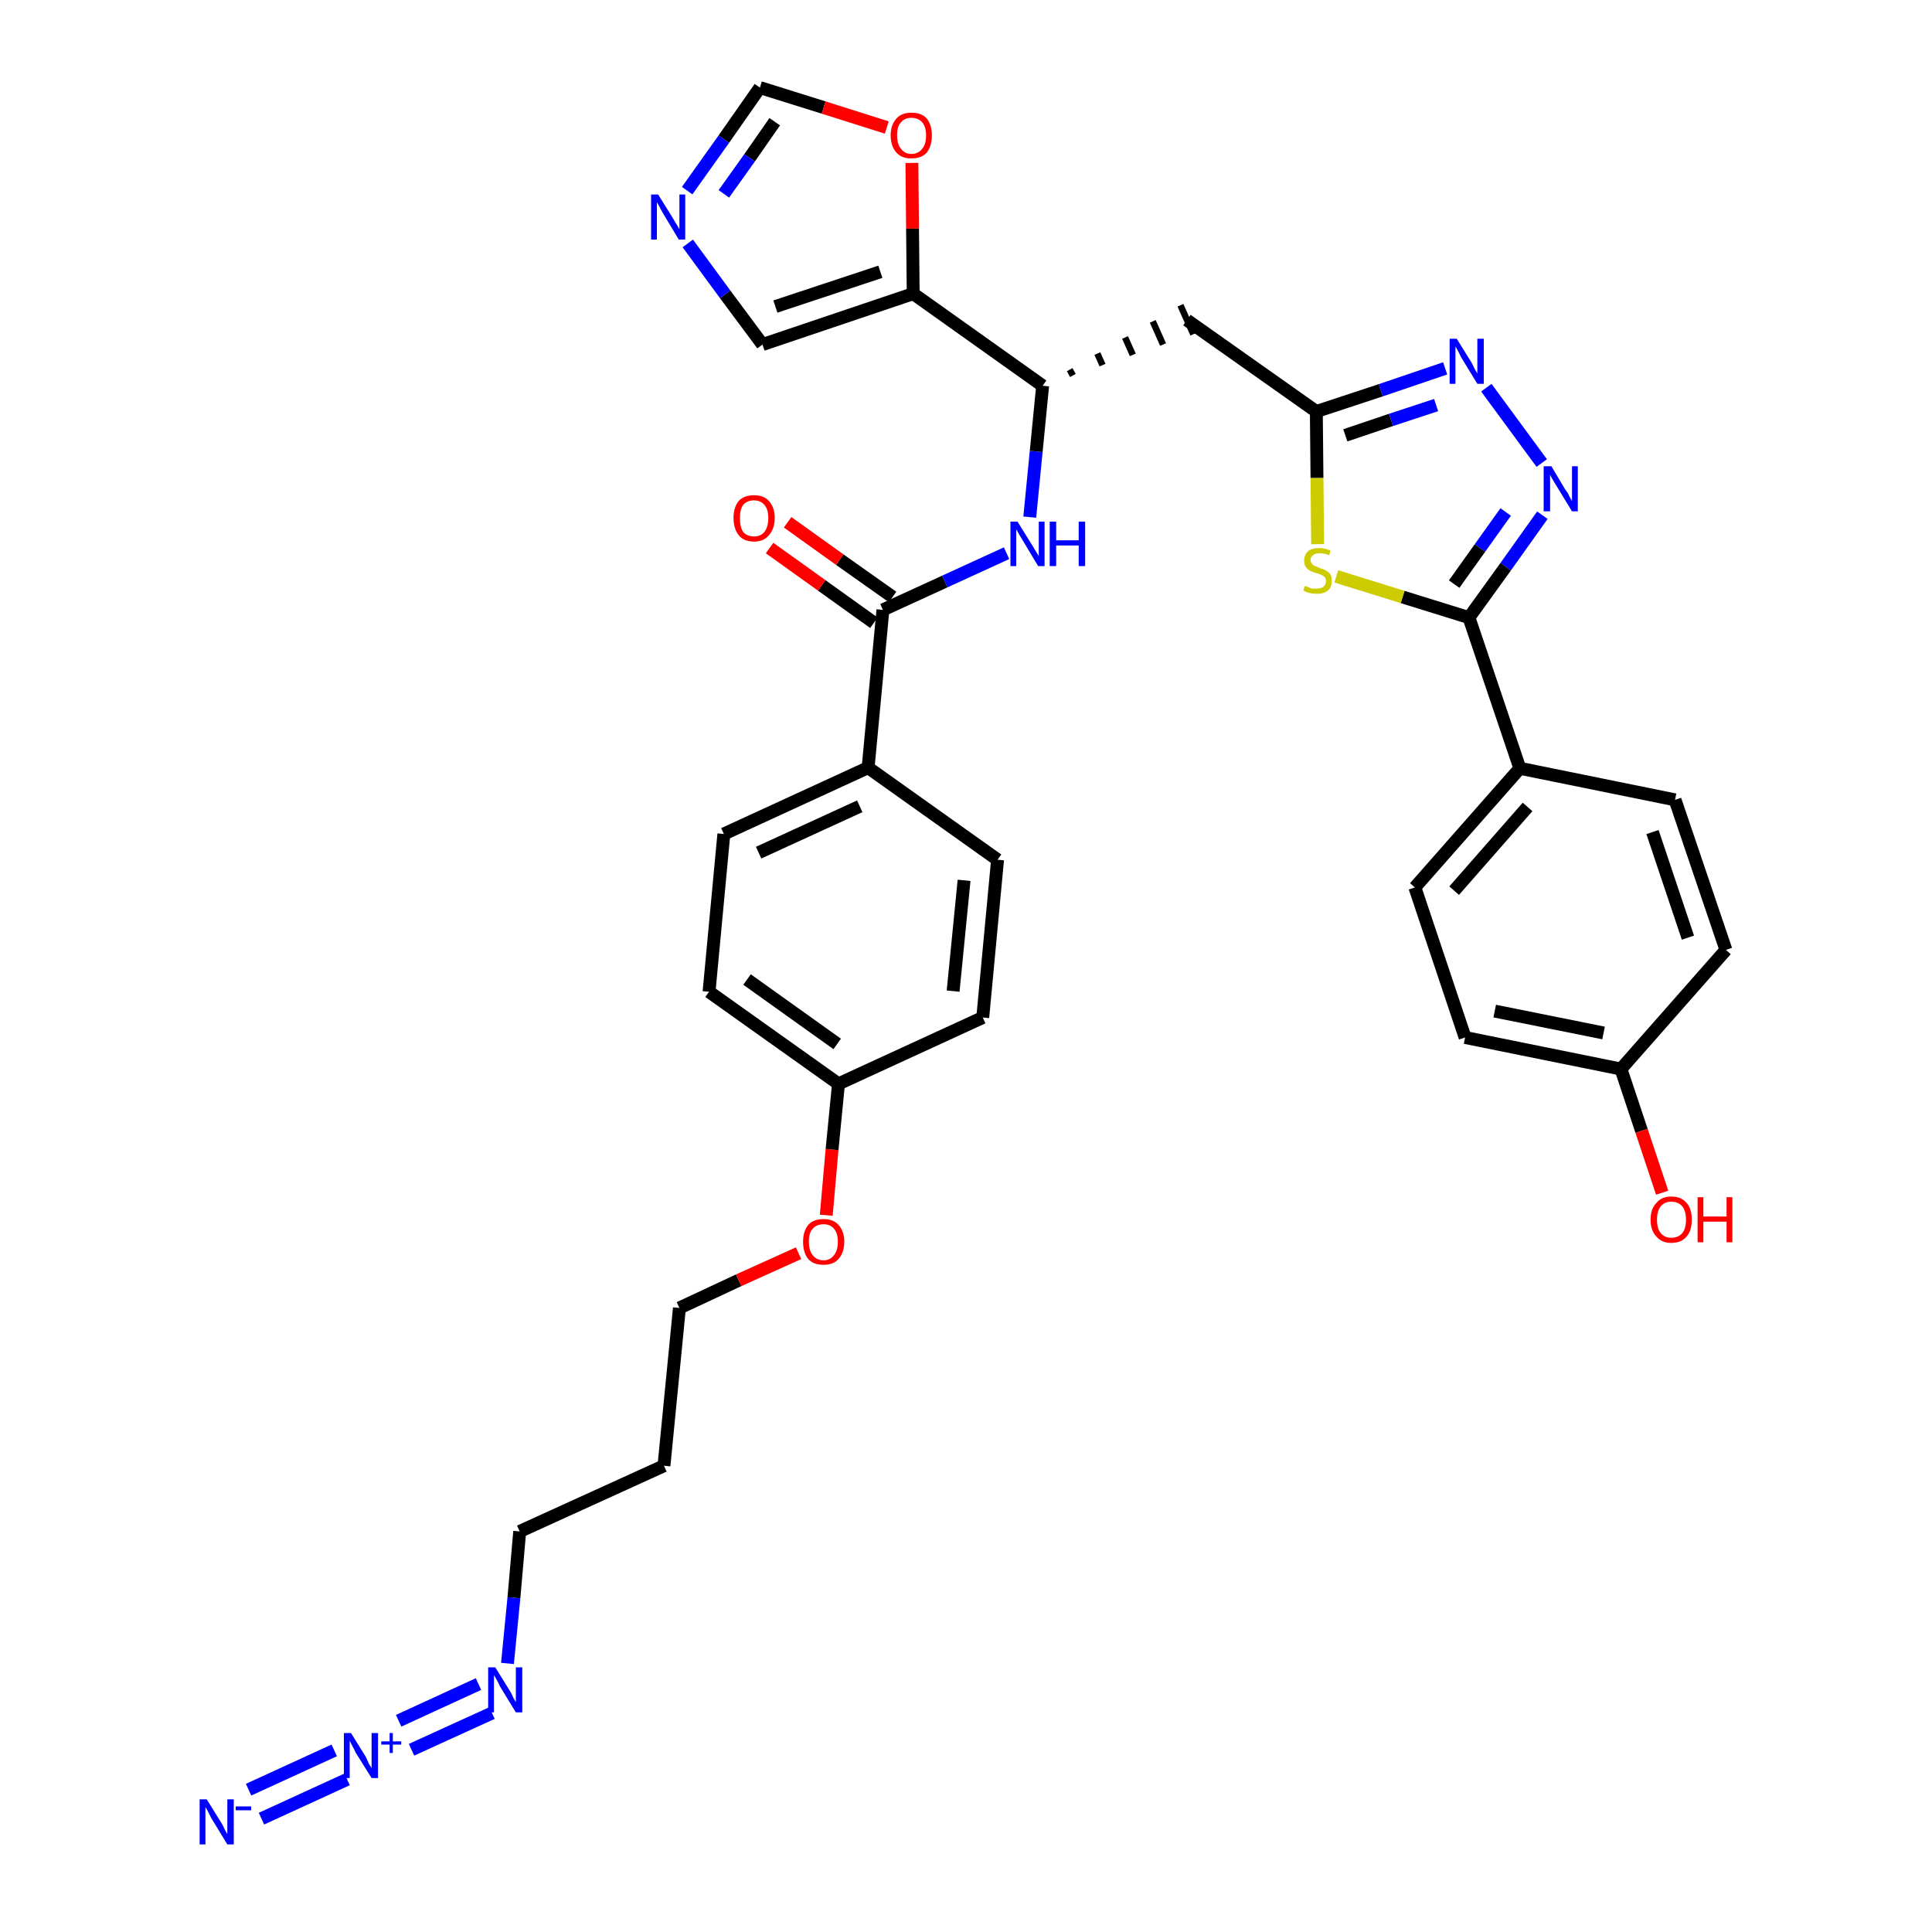 <?xml version='1.0' encoding='iso-8859-1'?>
<svg version='1.1' baseProfile='full'
              xmlns='http://www.w3.org/2000/svg'
                      xmlns:rdkit='http://www.rdkit.org/xml'
                      xmlns:xlink='http://www.w3.org/1999/xlink'
                  xml:space='preserve'
width='300px' height='300px' viewBox='0 0 300 300'>
<!-- END OF HEADER -->
<path class='bond-0 atom-0 atom-1' d='M 40.6,282.4 L 53.9,276.3' style='fill:none;fill-rule:evenodd;stroke:#0000FF;stroke-width:2.0px;stroke-linecap:butt;stroke-linejoin:miter;stroke-opacity:1' />
<path class='bond-0 atom-0 atom-1' d='M 38.6,277.9 L 51.9,271.8' style='fill:none;fill-rule:evenodd;stroke:#0000FF;stroke-width:2.0px;stroke-linecap:butt;stroke-linejoin:miter;stroke-opacity:1' />
<path class='bond-1 atom-1 atom-2' d='M 63.9,271.7 L 76.4,266.0' style='fill:none;fill-rule:evenodd;stroke:#0000FF;stroke-width:2.0px;stroke-linecap:butt;stroke-linejoin:miter;stroke-opacity:1' />
<path class='bond-1 atom-1 atom-2' d='M 61.9,267.2 L 74.3,261.5' style='fill:none;fill-rule:evenodd;stroke:#0000FF;stroke-width:2.0px;stroke-linecap:butt;stroke-linejoin:miter;stroke-opacity:1' />
<path class='bond-2 atom-2 atom-3' d='M 78.8,258.3 L 79.8,248.1' style='fill:none;fill-rule:evenodd;stroke:#0000FF;stroke-width:2.0px;stroke-linecap:butt;stroke-linejoin:miter;stroke-opacity:1' />
<path class='bond-2 atom-2 atom-3' d='M 79.8,248.1 L 80.7,237.8' style='fill:none;fill-rule:evenodd;stroke:#000000;stroke-width:2.0px;stroke-linecap:butt;stroke-linejoin:miter;stroke-opacity:1' />
<path class='bond-3 atom-3 atom-4' d='M 80.7,237.8 L 103.1,227.6' style='fill:none;fill-rule:evenodd;stroke:#000000;stroke-width:2.0px;stroke-linecap:butt;stroke-linejoin:miter;stroke-opacity:1' />
<path class='bond-4 atom-4 atom-5' d='M 103.1,227.6 L 105.5,203.1' style='fill:none;fill-rule:evenodd;stroke:#000000;stroke-width:2.0px;stroke-linecap:butt;stroke-linejoin:miter;stroke-opacity:1' />
<path class='bond-5 atom-5 atom-6' d='M 105.5,203.1 L 114.7,198.8' style='fill:none;fill-rule:evenodd;stroke:#000000;stroke-width:2.0px;stroke-linecap:butt;stroke-linejoin:miter;stroke-opacity:1' />
<path class='bond-5 atom-5 atom-6' d='M 114.7,198.8 L 124.0,194.6' style='fill:none;fill-rule:evenodd;stroke:#FF0000;stroke-width:2.0px;stroke-linecap:butt;stroke-linejoin:miter;stroke-opacity:1' />
<path class='bond-6 atom-6 atom-7' d='M 128.3,188.7 L 129.2,178.5' style='fill:none;fill-rule:evenodd;stroke:#FF0000;stroke-width:2.0px;stroke-linecap:butt;stroke-linejoin:miter;stroke-opacity:1' />
<path class='bond-6 atom-6 atom-7' d='M 129.2,178.5 L 130.2,168.3' style='fill:none;fill-rule:evenodd;stroke:#000000;stroke-width:2.0px;stroke-linecap:butt;stroke-linejoin:miter;stroke-opacity:1' />
<path class='bond-7 atom-7 atom-8' d='M 130.2,168.3 L 110.1,154.0' style='fill:none;fill-rule:evenodd;stroke:#000000;stroke-width:2.0px;stroke-linecap:butt;stroke-linejoin:miter;stroke-opacity:1' />
<path class='bond-7 atom-7 atom-8' d='M 130.0,162.1 L 116.0,152.1' style='fill:none;fill-rule:evenodd;stroke:#000000;stroke-width:2.0px;stroke-linecap:butt;stroke-linejoin:miter;stroke-opacity:1' />
<path class='bond-34 atom-34 atom-7' d='M 152.6,158.0 L 130.2,168.3' style='fill:none;fill-rule:evenodd;stroke:#000000;stroke-width:2.0px;stroke-linecap:butt;stroke-linejoin:miter;stroke-opacity:1' />
<path class='bond-8 atom-8 atom-9' d='M 110.1,154.0 L 112.4,129.5' style='fill:none;fill-rule:evenodd;stroke:#000000;stroke-width:2.0px;stroke-linecap:butt;stroke-linejoin:miter;stroke-opacity:1' />
<path class='bond-9 atom-9 atom-10' d='M 112.4,129.5 L 134.8,119.2' style='fill:none;fill-rule:evenodd;stroke:#000000;stroke-width:2.0px;stroke-linecap:butt;stroke-linejoin:miter;stroke-opacity:1' />
<path class='bond-9 atom-9 atom-10' d='M 117.8,132.4 L 133.5,125.2' style='fill:none;fill-rule:evenodd;stroke:#000000;stroke-width:2.0px;stroke-linecap:butt;stroke-linejoin:miter;stroke-opacity:1' />
<path class='bond-10 atom-10 atom-11' d='M 134.8,119.2 L 137.1,94.7' style='fill:none;fill-rule:evenodd;stroke:#000000;stroke-width:2.0px;stroke-linecap:butt;stroke-linejoin:miter;stroke-opacity:1' />
<path class='bond-32 atom-10 atom-33' d='M 134.8,119.2 L 154.9,133.5' style='fill:none;fill-rule:evenodd;stroke:#000000;stroke-width:2.0px;stroke-linecap:butt;stroke-linejoin:miter;stroke-opacity:1' />
<path class='bond-11 atom-11 atom-12' d='M 138.6,92.7 L 130.4,86.9' style='fill:none;fill-rule:evenodd;stroke:#000000;stroke-width:2.0px;stroke-linecap:butt;stroke-linejoin:miter;stroke-opacity:1' />
<path class='bond-11 atom-11 atom-12' d='M 130.4,86.9 L 122.3,81.1' style='fill:none;fill-rule:evenodd;stroke:#FF0000;stroke-width:2.0px;stroke-linecap:butt;stroke-linejoin:miter;stroke-opacity:1' />
<path class='bond-11 atom-11 atom-12' d='M 135.7,96.7 L 127.6,90.9' style='fill:none;fill-rule:evenodd;stroke:#000000;stroke-width:2.0px;stroke-linecap:butt;stroke-linejoin:miter;stroke-opacity:1' />
<path class='bond-11 atom-11 atom-12' d='M 127.6,90.9 L 119.5,85.1' style='fill:none;fill-rule:evenodd;stroke:#FF0000;stroke-width:2.0px;stroke-linecap:butt;stroke-linejoin:miter;stroke-opacity:1' />
<path class='bond-12 atom-11 atom-13' d='M 137.1,94.7 L 146.7,90.3' style='fill:none;fill-rule:evenodd;stroke:#000000;stroke-width:2.0px;stroke-linecap:butt;stroke-linejoin:miter;stroke-opacity:1' />
<path class='bond-12 atom-11 atom-13' d='M 146.7,90.3 L 156.3,85.9' style='fill:none;fill-rule:evenodd;stroke:#0000FF;stroke-width:2.0px;stroke-linecap:butt;stroke-linejoin:miter;stroke-opacity:1' />
<path class='bond-13 atom-13 atom-14' d='M 159.9,80.3 L 160.9,70.1' style='fill:none;fill-rule:evenodd;stroke:#0000FF;stroke-width:2.0px;stroke-linecap:butt;stroke-linejoin:miter;stroke-opacity:1' />
<path class='bond-13 atom-13 atom-14' d='M 160.9,70.1 L 161.9,59.9' style='fill:none;fill-rule:evenodd;stroke:#000000;stroke-width:2.0px;stroke-linecap:butt;stroke-linejoin:miter;stroke-opacity:1' />
<path class='bond-14 atom-14 atom-15' d='M 166.6,58.3 L 166.1,57.4' style='fill:none;fill-rule:evenodd;stroke:#000000;stroke-width:1.0px;stroke-linecap:butt;stroke-linejoin:miter;stroke-opacity:1' />
<path class='bond-14 atom-14 atom-15' d='M 171.2,56.7 L 170.4,54.9' style='fill:none;fill-rule:evenodd;stroke:#000000;stroke-width:1.0px;stroke-linecap:butt;stroke-linejoin:miter;stroke-opacity:1' />
<path class='bond-14 atom-14 atom-15' d='M 175.9,55.1 L 174.7,52.4' style='fill:none;fill-rule:evenodd;stroke:#000000;stroke-width:1.0px;stroke-linecap:butt;stroke-linejoin:miter;stroke-opacity:1' />
<path class='bond-14 atom-14 atom-15' d='M 180.6,53.5 L 179.0,49.9' style='fill:none;fill-rule:evenodd;stroke:#000000;stroke-width:1.0px;stroke-linecap:butt;stroke-linejoin:miter;stroke-opacity:1' />
<path class='bond-14 atom-14 atom-15' d='M 185.3,51.9 L 183.3,47.4' style='fill:none;fill-rule:evenodd;stroke:#000000;stroke-width:1.0px;stroke-linecap:butt;stroke-linejoin:miter;stroke-opacity:1' />
<path class='bond-27 atom-14 atom-28' d='M 161.9,59.9 L 141.8,45.6' style='fill:none;fill-rule:evenodd;stroke:#000000;stroke-width:2.0px;stroke-linecap:butt;stroke-linejoin:miter;stroke-opacity:1' />
<path class='bond-15 atom-15 atom-16' d='M 184.3,49.7 L 204.4,63.9' style='fill:none;fill-rule:evenodd;stroke:#000000;stroke-width:2.0px;stroke-linecap:butt;stroke-linejoin:miter;stroke-opacity:1' />
<path class='bond-16 atom-16 atom-17' d='M 204.4,63.9 L 214.4,60.6' style='fill:none;fill-rule:evenodd;stroke:#000000;stroke-width:2.0px;stroke-linecap:butt;stroke-linejoin:miter;stroke-opacity:1' />
<path class='bond-16 atom-16 atom-17' d='M 214.4,60.6 L 224.4,57.2' style='fill:none;fill-rule:evenodd;stroke:#0000FF;stroke-width:2.0px;stroke-linecap:butt;stroke-linejoin:miter;stroke-opacity:1' />
<path class='bond-16 atom-16 atom-17' d='M 208.9,67.6 L 216.0,65.2' style='fill:none;fill-rule:evenodd;stroke:#000000;stroke-width:2.0px;stroke-linecap:butt;stroke-linejoin:miter;stroke-opacity:1' />
<path class='bond-16 atom-16 atom-17' d='M 216.0,65.2 L 223.0,62.9' style='fill:none;fill-rule:evenodd;stroke:#0000FF;stroke-width:2.0px;stroke-linecap:butt;stroke-linejoin:miter;stroke-opacity:1' />
<path class='bond-35 atom-27 atom-16' d='M 204.6,84.5 L 204.5,74.2' style='fill:none;fill-rule:evenodd;stroke:#CCCC00;stroke-width:2.0px;stroke-linecap:butt;stroke-linejoin:miter;stroke-opacity:1' />
<path class='bond-35 atom-27 atom-16' d='M 204.5,74.2 L 204.4,63.9' style='fill:none;fill-rule:evenodd;stroke:#000000;stroke-width:2.0px;stroke-linecap:butt;stroke-linejoin:miter;stroke-opacity:1' />
<path class='bond-17 atom-17 atom-18' d='M 230.8,60.2 L 239.4,71.9' style='fill:none;fill-rule:evenodd;stroke:#0000FF;stroke-width:2.0px;stroke-linecap:butt;stroke-linejoin:miter;stroke-opacity:1' />
<path class='bond-18 atom-18 atom-19' d='M 239.5,80.0 L 233.8,88.0' style='fill:none;fill-rule:evenodd;stroke:#0000FF;stroke-width:2.0px;stroke-linecap:butt;stroke-linejoin:miter;stroke-opacity:1' />
<path class='bond-18 atom-18 atom-19' d='M 233.8,88.0 L 228.1,95.9' style='fill:none;fill-rule:evenodd;stroke:#000000;stroke-width:2.0px;stroke-linecap:butt;stroke-linejoin:miter;stroke-opacity:1' />
<path class='bond-18 atom-18 atom-19' d='M 233.8,79.5 L 229.8,85.1' style='fill:none;fill-rule:evenodd;stroke:#0000FF;stroke-width:2.0px;stroke-linecap:butt;stroke-linejoin:miter;stroke-opacity:1' />
<path class='bond-18 atom-18 atom-19' d='M 229.8,85.1 L 225.8,90.7' style='fill:none;fill-rule:evenodd;stroke:#000000;stroke-width:2.0px;stroke-linecap:butt;stroke-linejoin:miter;stroke-opacity:1' />
<path class='bond-19 atom-19 atom-20' d='M 228.1,95.9 L 236.0,119.3' style='fill:none;fill-rule:evenodd;stroke:#000000;stroke-width:2.0px;stroke-linecap:butt;stroke-linejoin:miter;stroke-opacity:1' />
<path class='bond-26 atom-19 atom-27' d='M 228.1,95.9 L 217.8,92.7' style='fill:none;fill-rule:evenodd;stroke:#000000;stroke-width:2.0px;stroke-linecap:butt;stroke-linejoin:miter;stroke-opacity:1' />
<path class='bond-26 atom-19 atom-27' d='M 217.8,92.7 L 207.5,89.5' style='fill:none;fill-rule:evenodd;stroke:#CCCC00;stroke-width:2.0px;stroke-linecap:butt;stroke-linejoin:miter;stroke-opacity:1' />
<path class='bond-20 atom-20 atom-21' d='M 236.0,119.3 L 219.7,137.8' style='fill:none;fill-rule:evenodd;stroke:#000000;stroke-width:2.0px;stroke-linecap:butt;stroke-linejoin:miter;stroke-opacity:1' />
<path class='bond-20 atom-20 atom-21' d='M 237.2,125.3 L 225.8,138.3' style='fill:none;fill-rule:evenodd;stroke:#000000;stroke-width:2.0px;stroke-linecap:butt;stroke-linejoin:miter;stroke-opacity:1' />
<path class='bond-37 atom-26 atom-20' d='M 260.1,124.2 L 236.0,119.3' style='fill:none;fill-rule:evenodd;stroke:#000000;stroke-width:2.0px;stroke-linecap:butt;stroke-linejoin:miter;stroke-opacity:1' />
<path class='bond-21 atom-21 atom-22' d='M 219.7,137.8 L 227.5,161.1' style='fill:none;fill-rule:evenodd;stroke:#000000;stroke-width:2.0px;stroke-linecap:butt;stroke-linejoin:miter;stroke-opacity:1' />
<path class='bond-22 atom-22 atom-23' d='M 227.5,161.1 L 251.7,166.0' style='fill:none;fill-rule:evenodd;stroke:#000000;stroke-width:2.0px;stroke-linecap:butt;stroke-linejoin:miter;stroke-opacity:1' />
<path class='bond-22 atom-22 atom-23' d='M 232.1,157.0 L 249.0,160.4' style='fill:none;fill-rule:evenodd;stroke:#000000;stroke-width:2.0px;stroke-linecap:butt;stroke-linejoin:miter;stroke-opacity:1' />
<path class='bond-23 atom-23 atom-24' d='M 251.7,166.0 L 254.9,175.6' style='fill:none;fill-rule:evenodd;stroke:#000000;stroke-width:2.0px;stroke-linecap:butt;stroke-linejoin:miter;stroke-opacity:1' />
<path class='bond-23 atom-23 atom-24' d='M 254.9,175.6 L 258.1,185.2' style='fill:none;fill-rule:evenodd;stroke:#FF0000;stroke-width:2.0px;stroke-linecap:butt;stroke-linejoin:miter;stroke-opacity:1' />
<path class='bond-24 atom-23 atom-25' d='M 251.7,166.0 L 268.0,147.5' style='fill:none;fill-rule:evenodd;stroke:#000000;stroke-width:2.0px;stroke-linecap:butt;stroke-linejoin:miter;stroke-opacity:1' />
<path class='bond-25 atom-25 atom-26' d='M 268.0,147.5 L 260.1,124.2' style='fill:none;fill-rule:evenodd;stroke:#000000;stroke-width:2.0px;stroke-linecap:butt;stroke-linejoin:miter;stroke-opacity:1' />
<path class='bond-25 atom-25 atom-26' d='M 262.1,145.6 L 256.6,129.2' style='fill:none;fill-rule:evenodd;stroke:#000000;stroke-width:2.0px;stroke-linecap:butt;stroke-linejoin:miter;stroke-opacity:1' />
<path class='bond-28 atom-28 atom-29' d='M 141.8,45.6 L 118.4,53.5' style='fill:none;fill-rule:evenodd;stroke:#000000;stroke-width:2.0px;stroke-linecap:butt;stroke-linejoin:miter;stroke-opacity:1' />
<path class='bond-28 atom-28 atom-29' d='M 136.7,42.2 L 120.4,47.6' style='fill:none;fill-rule:evenodd;stroke:#000000;stroke-width:2.0px;stroke-linecap:butt;stroke-linejoin:miter;stroke-opacity:1' />
<path class='bond-36 atom-32 atom-28' d='M 141.6,25.3 L 141.7,35.5' style='fill:none;fill-rule:evenodd;stroke:#FF0000;stroke-width:2.0px;stroke-linecap:butt;stroke-linejoin:miter;stroke-opacity:1' />
<path class='bond-36 atom-32 atom-28' d='M 141.7,35.5 L 141.8,45.6' style='fill:none;fill-rule:evenodd;stroke:#000000;stroke-width:2.0px;stroke-linecap:butt;stroke-linejoin:miter;stroke-opacity:1' />
<path class='bond-29 atom-29 atom-30' d='M 118.4,53.5 L 112.6,45.7' style='fill:none;fill-rule:evenodd;stroke:#000000;stroke-width:2.0px;stroke-linecap:butt;stroke-linejoin:miter;stroke-opacity:1' />
<path class='bond-29 atom-29 atom-30' d='M 112.6,45.7 L 106.8,37.8' style='fill:none;fill-rule:evenodd;stroke:#0000FF;stroke-width:2.0px;stroke-linecap:butt;stroke-linejoin:miter;stroke-opacity:1' />
<path class='bond-30 atom-30 atom-31' d='M 106.7,29.6 L 112.4,21.6' style='fill:none;fill-rule:evenodd;stroke:#0000FF;stroke-width:2.0px;stroke-linecap:butt;stroke-linejoin:miter;stroke-opacity:1' />
<path class='bond-30 atom-30 atom-31' d='M 112.4,21.6 L 118.0,13.6' style='fill:none;fill-rule:evenodd;stroke:#000000;stroke-width:2.0px;stroke-linecap:butt;stroke-linejoin:miter;stroke-opacity:1' />
<path class='bond-30 atom-30 atom-31' d='M 112.4,30.1 L 116.4,24.5' style='fill:none;fill-rule:evenodd;stroke:#0000FF;stroke-width:2.0px;stroke-linecap:butt;stroke-linejoin:miter;stroke-opacity:1' />
<path class='bond-30 atom-30 atom-31' d='M 116.4,24.5 L 120.3,18.9' style='fill:none;fill-rule:evenodd;stroke:#000000;stroke-width:2.0px;stroke-linecap:butt;stroke-linejoin:miter;stroke-opacity:1' />
<path class='bond-31 atom-31 atom-32' d='M 118.0,13.6 L 127.9,16.7' style='fill:none;fill-rule:evenodd;stroke:#000000;stroke-width:2.0px;stroke-linecap:butt;stroke-linejoin:miter;stroke-opacity:1' />
<path class='bond-31 atom-31 atom-32' d='M 127.9,16.7 L 137.7,19.8' style='fill:none;fill-rule:evenodd;stroke:#FF0000;stroke-width:2.0px;stroke-linecap:butt;stroke-linejoin:miter;stroke-opacity:1' />
<path class='bond-33 atom-33 atom-34' d='M 154.9,133.5 L 152.6,158.0' style='fill:none;fill-rule:evenodd;stroke:#000000;stroke-width:2.0px;stroke-linecap:butt;stroke-linejoin:miter;stroke-opacity:1' />
<path class='bond-33 atom-33 atom-34' d='M 149.7,136.7 L 148.0,153.9' style='fill:none;fill-rule:evenodd;stroke:#000000;stroke-width:2.0px;stroke-linecap:butt;stroke-linejoin:miter;stroke-opacity:1' />
<path  class='atom-0' d='M 32.1 279.4
L 34.4 283.1
Q 34.6 283.4, 34.9 284.1
Q 35.3 284.8, 35.3 284.8
L 35.3 279.4
L 36.3 279.4
L 36.3 286.4
L 35.3 286.4
L 32.8 282.3
Q 32.6 281.9, 32.3 281.3
Q 32.0 280.8, 31.9 280.6
L 31.9 286.4
L 31.0 286.4
L 31.0 279.4
L 32.1 279.4
' fill='#0000FF'/>
<path  class='atom-0' d='M 36.6 280.5
L 39.0 280.5
L 39.0 281.1
L 36.6 281.1
L 36.6 280.5
' fill='#0000FF'/>
<path  class='atom-1' d='M 54.5 269.1
L 56.8 272.8
Q 57.0 273.2, 57.3 273.9
Q 57.7 274.5, 57.7 274.6
L 57.7 269.1
L 58.7 269.1
L 58.7 276.1
L 57.7 276.1
L 55.2 272.1
Q 55.0 271.6, 54.7 271.1
Q 54.4 270.5, 54.3 270.3
L 54.3 276.1
L 53.4 276.1
L 53.4 269.1
L 54.5 269.1
' fill='#0000FF'/>
<path  class='atom-1' d='M 59.2 270.4
L 60.5 270.4
L 60.5 269.1
L 61.0 269.1
L 61.0 270.4
L 62.3 270.4
L 62.3 270.9
L 61.0 270.9
L 61.0 272.2
L 60.5 272.2
L 60.5 270.9
L 59.2 270.9
L 59.2 270.4
' fill='#0000FF'/>
<path  class='atom-2' d='M 76.9 258.9
L 79.2 262.6
Q 79.4 262.9, 79.7 263.6
Q 80.1 264.3, 80.1 264.3
L 80.1 258.9
L 81.1 258.9
L 81.1 265.9
L 80.1 265.9
L 77.6 261.8
Q 77.4 261.3, 77.1 260.8
Q 76.8 260.3, 76.7 260.1
L 76.7 265.9
L 75.8 265.9
L 75.8 258.9
L 76.9 258.9
' fill='#0000FF'/>
<path  class='atom-6' d='M 124.7 192.8
Q 124.7 191.2, 125.5 190.2
Q 126.3 189.3, 127.9 189.3
Q 129.4 189.3, 130.2 190.2
Q 131.1 191.2, 131.1 192.8
Q 131.1 194.5, 130.2 195.5
Q 129.4 196.4, 127.9 196.4
Q 126.3 196.4, 125.5 195.5
Q 124.7 194.5, 124.7 192.8
M 127.9 195.7
Q 128.9 195.7, 129.5 194.9
Q 130.1 194.2, 130.1 192.8
Q 130.1 191.5, 129.5 190.8
Q 128.9 190.1, 127.9 190.1
Q 126.8 190.1, 126.2 190.8
Q 125.6 191.4, 125.6 192.8
Q 125.6 194.2, 126.2 194.9
Q 126.8 195.7, 127.9 195.7
' fill='#FF0000'/>
<path  class='atom-12' d='M 113.9 80.4
Q 113.9 78.8, 114.7 77.8
Q 115.5 76.9, 117.1 76.9
Q 118.6 76.9, 119.4 77.8
Q 120.3 78.8, 120.3 80.4
Q 120.3 82.1, 119.4 83.1
Q 118.6 84.1, 117.1 84.1
Q 115.5 84.1, 114.7 83.1
Q 113.9 82.1, 113.9 80.4
M 117.1 83.3
Q 118.1 83.3, 118.7 82.6
Q 119.3 81.8, 119.3 80.4
Q 119.3 79.1, 118.7 78.4
Q 118.1 77.7, 117.1 77.7
Q 116.0 77.7, 115.4 78.4
Q 114.9 79.1, 114.9 80.4
Q 114.9 81.9, 115.4 82.6
Q 116.0 83.3, 117.1 83.3
' fill='#FF0000'/>
<path  class='atom-13' d='M 158.0 81.0
L 160.3 84.7
Q 160.5 85.0, 160.9 85.7
Q 161.3 86.3, 161.3 86.4
L 161.3 81.0
L 162.2 81.0
L 162.2 87.9
L 161.2 87.9
L 158.8 83.9
Q 158.5 83.4, 158.2 82.9
Q 157.9 82.3, 157.8 82.2
L 157.8 87.9
L 156.9 87.9
L 156.9 81.0
L 158.0 81.0
' fill='#0000FF'/>
<path  class='atom-13' d='M 163.0 81.0
L 164.0 81.0
L 164.0 83.9
L 167.5 83.9
L 167.5 81.0
L 168.5 81.0
L 168.5 87.9
L 167.5 87.9
L 167.5 84.7
L 164.0 84.7
L 164.0 87.9
L 163.0 87.9
L 163.0 81.0
' fill='#0000FF'/>
<path  class='atom-17' d='M 226.2 52.6
L 228.5 56.3
Q 228.7 56.7, 229.0 57.3
Q 229.4 58.0, 229.4 58.0
L 229.4 52.6
L 230.4 52.6
L 230.4 59.6
L 229.4 59.6
L 226.9 55.5
Q 226.7 55.1, 226.4 54.5
Q 226.1 54.0, 226.0 53.8
L 226.0 59.6
L 225.1 59.6
L 225.1 52.6
L 226.2 52.6
' fill='#0000FF'/>
<path  class='atom-18' d='M 240.9 72.4
L 243.1 76.1
Q 243.4 76.4, 243.7 77.1
Q 244.1 77.8, 244.1 77.8
L 244.1 72.4
L 245.0 72.4
L 245.0 79.4
L 244.1 79.4
L 241.6 75.3
Q 241.3 74.8, 241.0 74.3
Q 240.7 73.8, 240.7 73.6
L 240.7 79.4
L 239.7 79.4
L 239.7 72.4
L 240.9 72.4
' fill='#0000FF'/>
<path  class='atom-24' d='M 256.3 189.4
Q 256.3 187.7, 257.2 186.8
Q 258.0 185.8, 259.5 185.8
Q 261.1 185.8, 261.9 186.8
Q 262.7 187.7, 262.7 189.4
Q 262.7 191.1, 261.9 192.0
Q 261.1 193.0, 259.5 193.0
Q 258.0 193.0, 257.2 192.0
Q 256.3 191.1, 256.3 189.4
M 259.5 192.2
Q 260.6 192.2, 261.2 191.5
Q 261.8 190.8, 261.8 189.4
Q 261.8 188.0, 261.2 187.3
Q 260.6 186.6, 259.5 186.6
Q 258.5 186.6, 257.9 187.3
Q 257.3 188.0, 257.3 189.4
Q 257.3 190.8, 257.9 191.5
Q 258.5 192.2, 259.5 192.2
' fill='#FF0000'/>
<path  class='atom-24' d='M 263.6 185.9
L 264.5 185.9
L 264.5 188.9
L 268.1 188.9
L 268.1 185.9
L 269.0 185.9
L 269.0 192.9
L 268.1 192.9
L 268.1 189.7
L 264.5 189.7
L 264.5 192.9
L 263.6 192.9
L 263.6 185.9
' fill='#FF0000'/>
<path  class='atom-27' d='M 202.6 91.0
Q 202.7 91.0, 203.0 91.1
Q 203.4 91.3, 203.7 91.4
Q 204.1 91.4, 204.4 91.4
Q 205.1 91.4, 205.5 91.1
Q 205.9 90.8, 205.9 90.2
Q 205.9 89.9, 205.7 89.6
Q 205.5 89.4, 205.2 89.3
Q 204.9 89.1, 204.4 89.0
Q 203.8 88.8, 203.4 88.6
Q 203.0 88.4, 202.8 88.1
Q 202.5 87.7, 202.5 87.1
Q 202.5 86.2, 203.1 85.6
Q 203.7 85.1, 204.9 85.1
Q 205.7 85.1, 206.6 85.5
L 206.4 86.2
Q 205.6 85.9, 204.9 85.9
Q 204.2 85.9, 203.9 86.2
Q 203.5 86.5, 203.5 86.9
Q 203.5 87.3, 203.7 87.5
Q 203.9 87.8, 204.2 87.9
Q 204.5 88.0, 204.9 88.2
Q 205.6 88.4, 205.9 88.6
Q 206.3 88.8, 206.6 89.2
Q 206.8 89.6, 206.8 90.2
Q 206.8 91.2, 206.2 91.7
Q 205.6 92.2, 204.5 92.2
Q 203.9 92.2, 203.4 92.1
Q 202.9 92.0, 202.4 91.7
L 202.6 91.0
' fill='#CCCC00'/>
<path  class='atom-30' d='M 102.2 30.2
L 104.5 33.9
Q 104.7 34.3, 105.1 34.9
Q 105.5 35.6, 105.5 35.6
L 105.5 30.2
L 106.4 30.2
L 106.4 37.2
L 105.4 37.2
L 103.0 33.2
Q 102.7 32.7, 102.4 32.1
Q 102.1 31.6, 102.0 31.4
L 102.0 37.2
L 101.1 37.2
L 101.1 30.2
L 102.2 30.2
' fill='#0000FF'/>
<path  class='atom-32' d='M 138.3 21.0
Q 138.3 19.4, 139.2 18.4
Q 140.0 17.5, 141.5 17.5
Q 143.1 17.5, 143.9 18.4
Q 144.7 19.4, 144.7 21.0
Q 144.7 22.7, 143.9 23.7
Q 143.1 24.6, 141.5 24.6
Q 140.0 24.6, 139.2 23.7
Q 138.3 22.7, 138.3 21.0
M 141.5 23.9
Q 142.6 23.9, 143.2 23.1
Q 143.8 22.4, 143.8 21.0
Q 143.8 19.7, 143.2 19.0
Q 142.6 18.3, 141.5 18.3
Q 140.5 18.3, 139.9 19.0
Q 139.3 19.6, 139.3 21.0
Q 139.3 22.4, 139.9 23.1
Q 140.5 23.9, 141.5 23.9
' fill='#FF0000'/>
</svg>
